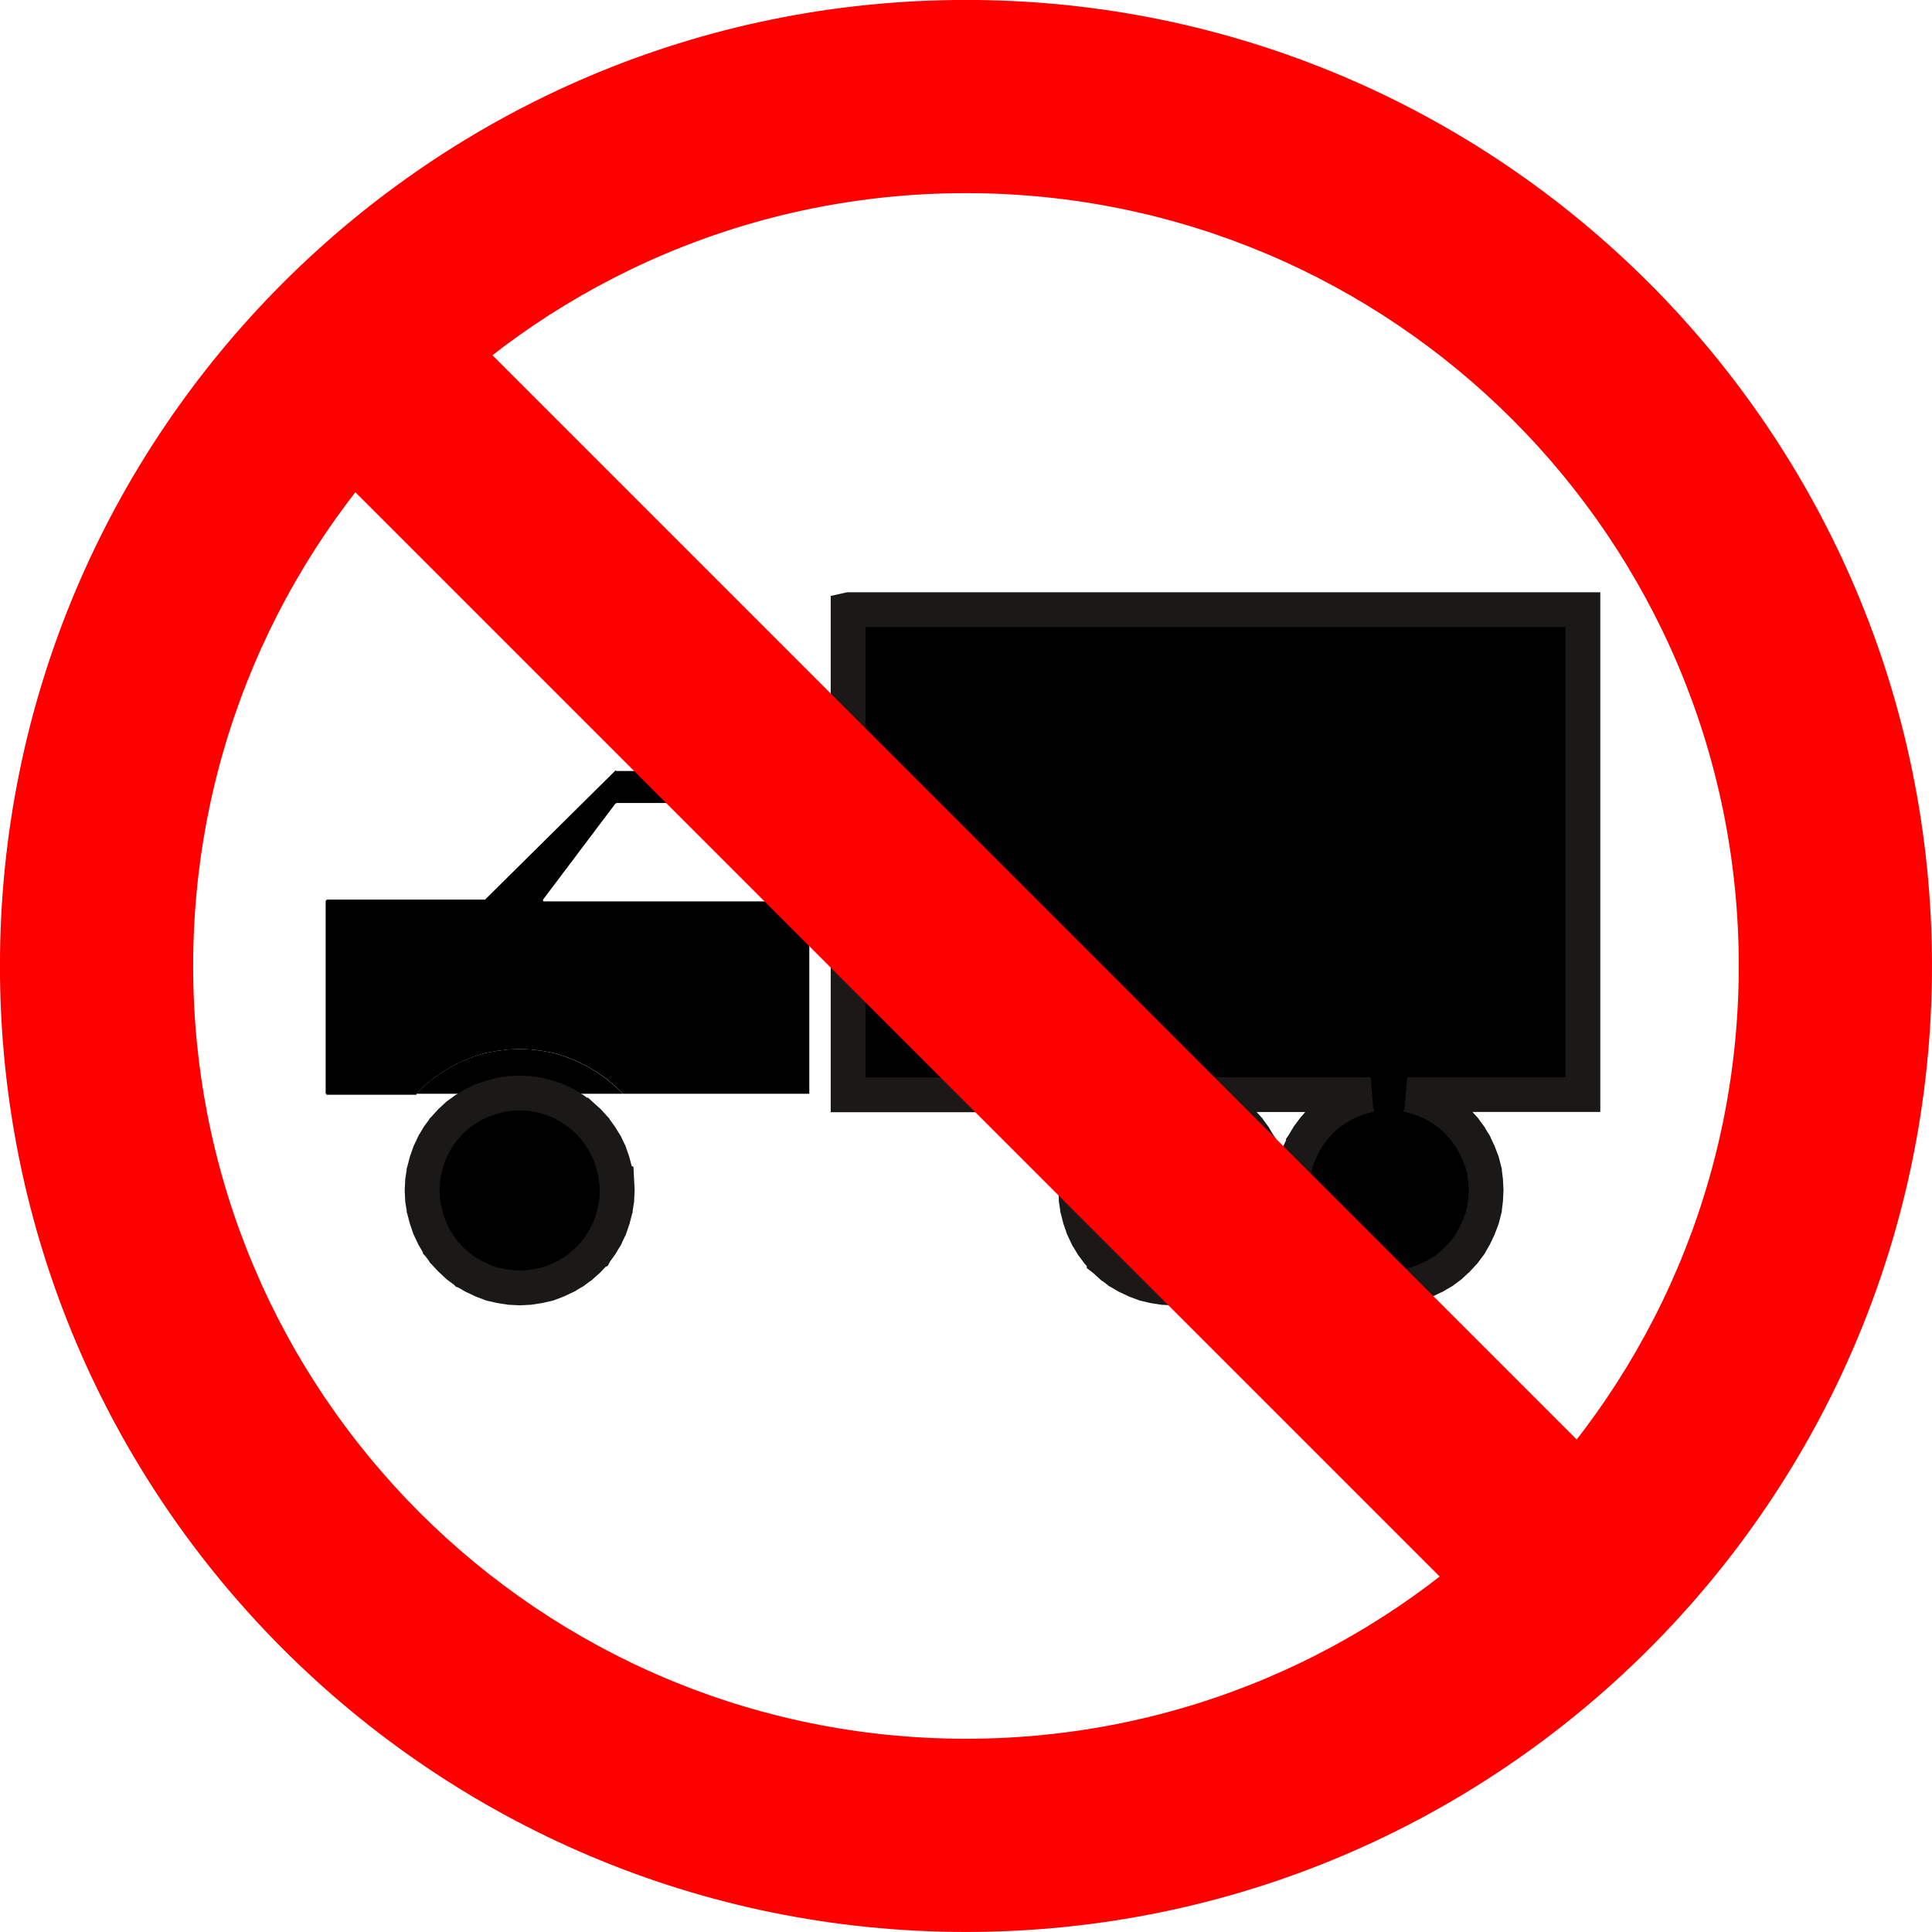 <?xml version="1.0" encoding="UTF-8" standalone="no"?>
<svg
   xmlns:dc="http://purl.org/dc/elements/1.1/"
   xmlns:cc="http://creativecommons.org/ns#"
   xmlns:rdf="http://www.w3.org/1999/02/22-rdf-syntax-ns#"
   xmlns:svg="http://www.w3.org/2000/svg"
   xmlns="http://www.w3.org/2000/svg"
   xmlns:sodipodi="http://sodipodi.sourceforge.net/DTD/sodipodi-0.dtd"
   xmlns:inkscape="http://www.inkscape.org/namespaces/inkscape"
   version="1.1"
   width="791.489"
   height="791.489"
   id="svg29062"
   viewBox="0 0 791.489 791.489"
   sodipodi:docname="R-9.svg"
   inkscape:version="1.0.2 (e86c870879, 2021-01-15)">
  <defs
     id="defs29066" />
  <sodipodi:namedview
     pagecolor="#ffffff"
     bordercolor="#666666"
     borderopacity="1"
     objecttolerance="10"
     gridtolerance="10"
     guidetolerance="10"
     inkscape:pageopacity="0"
     inkscape:pageshadow="2"
     inkscape:window-width="1920"
     inkscape:window-height="1016"
     id="namedview29064"
     showgrid="false"
     inkscape:zoom="0.049253423"
     inkscape:cx="1035.8258"
     inkscape:cy="4957.8358"
     inkscape:window-x="0"
     inkscape:window-y="27"
     inkscape:window-maximized="1"
     inkscape:current-layer="svg29062"
     showguides="false"
     inkscape:document-rotation="0" />
  <g
     id="Layer1022"
     transform="matrix(65.958,0,0,65.958,-1293.72,-1157.589)">
    <path
       d="m 25.614,17.55 c -3.313,0 -6,2.687 -6,6 0,3.313 2.687,6 6,6 3.313,0 6,-2.687 6,-6 0,-3.313 -2.687,-6 -6,-6 z m -4.8,6 c 0,-2.651 2.15,-4.8 4.8,-4.8 2.651,0 4.8,2.15 4.8,4.8 0,2.651 -2.149,4.8 -4.8,4.8 -2.651,0 -4.8,-2.149 -4.8,-4.8 z"
       style="fill:#ff0000;fill-rule:evenodd"
       id="path27379" />
    <path
       d="m 29.441,21.343 h -4.553 v 3.001 h 4.553 z"
       style="fill:#000000;fill-rule:evenodd"
       id="path27381" />
    <path
       d="m 28.841,24.944 -0.003,-0.059 -0.007,-0.058 -0.015,-0.058 -0.021,-0.055 -0.025,-0.053 -0.03,-0.05 -0.035,-0.047 -0.04,-0.044 -0.043,-0.04 -0.047,-0.034 -0.05,-0.031 -0.053,-0.025 -0.056,-0.019 -0.056,-0.015 -0.059,-0.009 -0.059,-0.003 -0.058,0.003 -0.059,0.009 -0.056,0.015 -0.056,0.019 -0.053,0.025 -0.05,0.031 -0.047,0.034 -0.044,0.04 -0.038,0.044 -0.035,0.047 -0.029,0.05 -0.025,0.053 -0.021,0.055 -0.015,0.058 -0.007,0.058 -0.003,0.059 0.003,0.059 0.007,0.058 0.015,0.058 0.021,0.055 0.025,0.053 0.029,0.052 0.035,0.047 0.038,0.043 0.044,0.04 0.047,0.035 0.05,0.03 0.053,0.025 0.056,0.021 0.056,0.013 0.059,0.009 0.058,0.003 0.059,-0.003 0.059,-0.009 0.056,-0.013 0.056,-0.021 0.053,-0.025 0.05,-0.03 0.047,-0.035 0.043,-0.04 0.04,-0.043 0.035,-0.047 0.03,-0.052 0.025,-0.053 0.021,-0.055 0.015,-0.058 0.007,-0.058 z"
       style="fill:#000000;fill-rule:evenodd"
       id="path27383" />
    <path
       d="m 27.5,24.944 -0.003,-0.059 -0.009,-0.058 -0.013,-0.058 -0.021,-0.055 -0.025,-0.053 -0.029,-0.05 -0.035,-0.047 -0.04,-0.044 -0.043,-0.04 -0.047,-0.034 -0.05,-0.031 -0.053,-0.025 -0.056,-0.019 -0.056,-0.015 -0.059,-0.009 -0.059,-0.003 -0.058,0.003 -0.059,0.009 -0.056,0.015 -0.056,0.019 -0.053,0.025 -0.05,0.031 -0.047,0.034 -0.044,0.04 -0.038,0.044 -0.035,0.047 -0.031,0.05 -0.025,0.053 -0.019,0.055 -0.015,0.058 -0.009,0.058 -0.002,0.059 0.002,0.059 0.009,0.058 0.015,0.058 0.019,0.055 0.025,0.053 0.031,0.052 0.035,0.047 0.038,0.043 0.044,0.04 0.047,0.035 0.05,0.03 0.053,0.025 0.056,0.021 0.056,0.013 0.059,0.009 0.058,0.003 0.059,-0.003 0.059,-0.009 0.056,-0.013 0.056,-0.021 0.053,-0.025 0.05,-0.03 0.047,-0.035 0.043,-0.04 0.04,-0.043 0.035,-0.047 0.029,-0.052 0.025,-0.053 0.021,-0.055 0.013,-0.058 0.009,-0.058 z"
       style="fill:#000000;fill-rule:evenodd"
       id="path27385" />
    <path
       d="m 24.641,22.339 v 2.005"
       style="fill:#000000;fill-rule:evenodd"
       id="path27387" />
    <path
       d="M 24.641,24.344 H 23.483"
       style="fill:#000000;fill-rule:evenodd"
       id="path27389" />
    <path
       d="m 23.442,24.944 -0.003,-0.059 -0.009,-0.058 -0.015,-0.058 -0.019,-0.055 -0.025,-0.053 -0.031,-0.05 -0.034,-0.047 -0.04,-0.044 -0.044,-0.04 -0.047,-0.034 -0.05,-0.031 -0.053,-0.025 -0.055,-0.019 -0.058,-0.015 -0.058,-0.009 -0.059,-0.003 -0.059,0.003 -0.058,0.009 -0.058,0.015 -0.055,0.019 -0.053,0.025 -0.052,0.031 -0.047,0.034 -0.043,0.04 -0.04,0.044 -0.035,0.047 -0.03,0.05 -0.025,0.053 -0.019,0.055 -0.015,0.058 -0.009,0.058 -0.003,0.059 0.003,0.059 0.009,0.058 0.015,0.058 0.019,0.055 0.025,0.053 0.03,0.052 0.035,0.047 0.04,0.043 0.043,0.04 0.047,0.035 0.052,0.03 0.053,0.025 0.055,0.021 0.058,0.013 0.058,0.009 0.059,0.003 0.059,-0.003 0.058,-0.009 0.058,-0.013 0.055,-0.021 0.053,-0.025 0.05,-0.03 0.047,-0.035 0.044,-0.04 0.04,-0.043 0.034,-0.047 0.031,-0.052 0.025,-0.053 0.019,-0.055 0.015,-0.058 0.009,-0.058 z"
       style="fill:#000000;fill-rule:evenodd"
       id="path27391" />
    <path
       d="m 23.483,24.344 -0.052,-0.05 -0.055,-0.046 -0.059,-0.041 -0.062,-0.037 -0.064,-0.031 -0.068,-0.027 -0.069,-0.021 -0.07,-0.013 -0.071,-0.009 -0.072,-0.003 -0.072,0.003 -0.071,0.009 -0.071,0.013 -0.068,0.021 -0.068,0.027 -0.064,0.031 -0.062,0.037 -0.059,0.041 -0.056,0.046 -0.05,0.05"
       style="fill:#000000;fill-rule:evenodd"
       id="path27393" />
    <path
       d="m 22.629,23.143 0.813,-0.804"
       style="fill:#000000;fill-rule:evenodd"
       id="path27395" />
    <path
       d="m 23.442,22.339 h 1.199"
       style="fill:#000000;fill-rule:evenodd"
       id="path27397" />
    <path
       d="m 23.442,22.543 h 0.931"
       style="fill:#000000;fill-rule:evenodd"
       id="path27399" />
    <path
       d="m 24.373,22.543 v 0.6"
       style="fill:#000000;fill-rule:evenodd"
       id="path27401" />
    <path
       d="M 24.373,23.143 H 22.989"
       style="fill:#000000;fill-rule:evenodd"
       id="path27403" />
    <path
       d="m 22.989,23.143 0.452,-0.6"
       style="fill:#000000;fill-rule:evenodd"
       id="path27405" />
    <path
       d="m 22.989,23.143 h 1.384"
       style="fill:#000000;fill-rule:evenodd"
       id="path27407" />
    <path
       d="m 23.445,24.885 0.003,0.059 v 3e-4 2e-4 l -0.003,0.059 v 2e-4 l -10e-5,4e-4 -0.009,0.058 v 3e-4 l -10e-5,3e-4 -0.015,0.058 -10e-5,5e-4 -0.019,0.055 -2e-4,3e-4 -10e-5,2e-4 -0.025,0.053 -10e-5,10e-5 -1e-4,3e-4 -0.031,0.052 -3e-4,4e-4 -0.034,0.047 -2e-4,4e-4 -2e-4,10e-5 -0.04,0.043 -2e-4,2e-4 -2e-4,10e-5 -0.044,0.04 -2e-4,10e-5 -2e-4,2e-4 -0.047,0.035 -2e-4,2e-4 -3e-4,2e-4 -0.05,0.029 -3e-4,2e-4 -10e-5,10e-5 -0.053,0.025 -4e-4,2e-4 -0.055,0.021 -4e-4,10e-5 -4e-4,10e-5 -0.058,0.013 -4e-4,10e-5 -0.058,0.009 h -4e-4 -10e-5 l -0.059,0.003 h -2e-4 -3e-4 l -0.059,-0.003 h -2e-4 -4e-4 l -0.058,-0.009 -4e-4,-10e-5 -0.058,-0.013 -4e-4,-10e-5 -3e-4,-10e-5 -0.055,-0.021 -4e-4,-2e-4 -0.053,-0.025 -3e-4,-2e-4 -0.052,-0.03 -3e-4,-10e-5 -3e-4,-3e-4 -0.047,-0.035 -2e-4,-2e-4 -2e-4,-2e-4 -0.043,-0.04 -2e-4,-2e-4 -0.04,-0.043 -2e-4,-2e-4 -10e-5,-2e-4 -0.035,-0.047 -3e-4,-3e-4 -10e-5,-3e-4 -0.03,-0.052 -2e-4,-3e-4 -0.025,-0.053 -10e-5,-2e-4 -10e-5,-3e-4 -0.019,-0.055 -2e-4,-5e-4 -0.015,-0.058 -10e-5,-3e-4 v -3e-4 L 22.239,25.004 v -4e-4 -2e-4 l -0.003,-0.059 v -2e-4 -3e-4 l 0.003,-0.059 v -10e-5 -4e-4 l 0.009,-0.058 v -2e-4 l 10e-5,-3e-4 0.015,-0.058 2e-4,-4e-4 0.019,-0.055 10e-5,-3e-4 10e-5,-3e-4 0.025,-0.053 10e-5,-1e-4 2e-4,-3e-4 0.029,-0.05 2e-4,-3e-4 2e-4,-2e-4 0.035,-0.047 10e-5,-2e-4 2e-4,-2e-4 0.04,-0.044 10e-5,-10e-5 2e-4,-2e-4 0.043,-0.04 1e-4,-10e-5 4e-4,-3e-4 0.047,-0.034 4e-4,-2e-4 0.052,-0.031 3e-4,-2e-4 10e-5,-10e-5 0.053,-0.025 2e-4,-10e-5 3e-4,-2e-4 0.055,-0.019 5e-4,-10e-5 0.058,-0.015 3e-4,-10e-5 h 3e-4 l 0.058,-0.009 4e-4,-10e-5 h 2e-4 l 0.059,-0.003 h 3e-4 2e-4 l 0.059,0.003 h 10e-5 l 4e-4,10e-5 0.058,0.009 h 2e-4 l 3e-4,10e-5 0.058,0.015 4e-4,10e-5 0.055,0.019 3e-4,2e-4 3e-4,10e-5 0.053,0.025 2e-4,10e-5 3e-4,2e-4 0.05,0.031 3e-4,2e-4 0.047,0.034 4e-4,3e-4 h 10e-5 l 0.044,0.04 2e-4,2e-4 3e-4,2e-4 0.04,0.044 10e-5,10e-5 2e-4,4e-4 0.034,0.047 2e-4,3e-4 0.031,0.05 2e-4,3e-4 10e-5,2e-4 0.025,0.053 10e-5,3e-4 2e-4,3e-4 0.019,0.055 10e-5,4e-4 0.015,0.058 10e-5,3e-4 v 2e-4 l 0.009,0.058 10e-5,4e-4 z"
       style="fill:#000000;fill-rule:evenodd;stroke:#1b1918;stroke-width:0.216;stroke-linecap:butt;stroke-linejoin:miter;stroke-dasharray:none"
       id="path27409" />
    <path
       d="m 24.888,21.337 h 4.553 0.005 v 0.005 3.001 0.006 h -0.005 -1.087 l 0.005,8e-4 h 2e-4 l 4e-4,10e-5 0.056,0.015 4e-4,10e-5 0.056,0.019 2e-4,10e-5 3e-4,2e-4 0.053,0.025 2e-4,10e-5 4e-4,2e-4 0.05,0.031 3e-4,2e-4 0.047,0.034 4e-4,3e-4 1e-4,10e-5 0.043,0.04 2e-4,2e-4 10e-5,10e-5 0.04,0.044 10e-5,2e-4 2e-4,2e-4 0.035,0.047 10e-5,2e-4 2e-4,3e-4 0.03,0.05 10e-5,3e-4 10e-5,1e-4 0.025,0.053 2e-4,5e-4 0.021,0.055 10e-5,4e-4 10e-5,2e-4 0.015,0.058 v 2e-4 l 10e-5,4e-4 0.007,0.058 10e-5,4e-4 0.003,0.059 v 3e-4 2e-4 l -0.003,0.059 -10e-5,5e-4 -0.007,0.058 -10e-5,5e-4 v 2e-4 l -0.015,0.058 -10e-5,3e-4 -10e-5,3e-4 -0.021,0.055 -2e-4,4e-4 -0.025,0.053 -2e-4,3e-4 -0.03,0.052 -10e-5,3e-4 -2e-4,3e-4 -0.035,0.047 -2e-4,2e-4 -2e-4,2e-4 -0.04,0.043 -3e-4,2e-4 -0.043,0.04 -2e-4,2e-4 -2e-4,2e-4 -0.047,0.035 -2e-4,2e-4 -3e-4,2e-4 -0.05,0.029 -3e-4,2e-4 -2e-4,10e-5 -0.053,0.025 -2e-4,10e-5 -2e-4,10e-5 -0.056,0.021 -3e-4,10e-5 -4e-4,10e-5 -0.056,0.013 -5e-4,10e-5 -0.059,0.009 h -5e-4 -10e-5 l -0.059,0.003 h -3e-4 -2e-4 l -0.058,-0.003 v 0 h -5e-4 l -0.059,-0.009 -5e-4,-10e-5 -0.056,-0.013 -3e-4,-10e-5 -3e-4,-10e-5 -0.056,-0.021 -2e-4,-10e-5 -2e-4,-10e-5 -0.053,-0.025 -10e-5,-10e-5 -3e-4,-2e-4 -0.05,-0.029 -3e-4,-2e-4 -2e-4,-2e-4 -0.047,-0.035 -2e-4,-2e-4 -2e-4,-10e-5 -0.044,-0.04 -4e-4,-3e-4 -10e-5,-10e-5 -0.038,-0.043 v 10e-5 l -3e-4,-4e-4 -0.035,-0.047 -2e-4,-3e-4 -2e-4,-3e-4 -0.029,-0.052 -2e-4,-3e-4 -0.025,-0.053 -10e-5,-4e-4 -0.021,-0.055 -2e-4,-3e-4 v -3e-4 l -0.015,-0.058 -10e-5,-3e-4 v -4e-4 l -0.007,-0.058 -10e-5,-5e-4 -0.003,-0.059 v -2e-4 -3e-4 l 0.003,-0.059 10e-5,-4e-4 0.007,-0.058 v -4e-4 l 10e-5,-2e-4 0.015,-0.058 v -2e-4 l 2e-4,-4e-4 0.021,-0.055 10e-5,-5e-4 0.025,-0.053 v -1e-4 l 2e-4,-3e-4 0.03,-0.05 2e-4,-3e-4 10e-5,-2e-4 0.035,-0.047 3e-4,-3e-4 0.038,-0.044 3e-4,-3e-4 2e-4,-2e-4 0.044,-0.04 h 10e-5 l 4e-4,-3e-4 0.047,-0.034 3e-4,-2e-4 0.05,-0.031 3e-4,-2e-4 2e-4,-10e-5 0.053,-0.025 3e-4,-2e-4 2e-4,-10e-5 0.056,-0.019 4e-4,-10e-5 0.056,-0.015 5e-4,-10e-5 h 10e-5 l 0.005,-8e-4 h -1.115 l 0.005,8e-4 h 10e-5 l 5e-4,10e-5 0.056,0.015 4e-4,10e-5 0.056,0.019 2e-4,10e-5 3e-4,2e-4 0.053,0.025 2e-4,10e-5 3e-4,2e-4 0.05,0.031 3e-4,2e-4 0.047,0.034 4e-4,3e-4 2e-4,10e-5 0.043,0.04 2e-4,2e-4 2e-4,10e-5 0.04,0.044 1e-4,2e-4 2e-4,2e-4 0.035,0.047 10e-5,2e-4 2e-4,3e-4 0.03,0.05 2e-4,3e-4 v 1e-4 l 0.025,0.053 10e-5,5e-4 0.021,0.055 10e-5,4e-4 10e-5,4e-4 0.013,0.058 10e-5,4e-4 0.009,0.058 10e-5,4e-4 v 10e-5 l 0.003,0.059 v 3e-4 2e-4 l -0.003,0.059 v 2e-4 l -10e-5,4e-4 -0.009,0.058 -10e-5,5e-4 -0.013,0.058 -10e-5,4e-4 -10e-5,3e-4 -0.021,0.055 -10e-5,4e-4 -0.025,0.053 -2e-4,3e-4 -0.029,0.052 -2e-4,3e-4 -2e-4,3e-4 -0.035,0.047 -2e-4,2e-4 -2e-4,2e-4 -0.04,0.043 -3e-4,2e-4 -0.043,0.04 -3e-4,2e-4 -2e-4,2e-4 -0.047,0.035 -2e-4,2e-4 -3e-4,2e-4 -0.05,0.029 -3e-4,2e-4 -10e-5,10e-5 -0.053,0.025 -2e-4,10e-5 -2e-4,10e-5 -0.056,0.021 -3e-4,10e-5 -3e-4,10e-5 -0.056,0.013 -5e-4,10e-5 -0.059,0.009 h -5e-4 v 0 L 26.9,25.55 h -2e-4 -3e-4 l -0.058,-0.003 v 0 h -5e-4 l -0.059,-0.009 -5e-4,-10e-5 -0.056,-0.013 -4e-4,-10e-5 -3e-4,-10e-5 -0.056,-0.021 -3e-4,-10e-5 -2e-4,-10e-5 -0.053,-0.025 -2e-4,-10e-5 -3e-4,-2e-4 -0.05,-0.029 -4e-4,-2e-4 -2e-4,-2e-4 -0.047,-0.035 -2e-4,-2e-4 -2e-4,-10e-5 -0.044,-0.04 -4e-4,-3e-4 v -10e-5 l -0.038,-0.043 v 0 l -3e-4,-3e-4 -0.035,-0.047 -1e-4,-2e-4 -2e-4,-3e-4 -0.031,-0.052 -2e-4,-3e-4 -10e-5,-10e-5 -0.025,-0.053 -10e-5,-2e-4 -10e-5,-3e-4 -0.019,-0.055 -2e-4,-5e-4 -0.015,-0.058 v -3e-4 l -10e-5,-3e-4 -0.009,-0.058 v -4e-4 -3e-4 l -0.002,-0.059 v -3e-4 l 0.002,-0.059 v -3e-4 -4e-4 l 0.009,-0.058 10e-5,-2e-4 v -3e-4 l 0.015,-0.058 2e-4,-4e-4 0.019,-0.055 10e-5,-3e-4 10e-5,-3e-4 0.025,-0.053 10e-5,-2e-4 3e-4,-3e-4 0.031,-0.05 2e-4,-3e-4 1e-4,-10e-5 0.035,-0.047 3e-4,-3e-4 0.038,-0.044 3e-4,-3e-4 2e-4,-2e-4 0.044,-0.04 h 10e-5 l 4e-4,-3e-4 0.047,-0.034 3e-4,-2e-4 0.05,-0.031 4e-4,-2e-4 2e-4,-10e-5 0.053,-0.025 3e-4,-2e-4 3e-4,-10e-5 0.056,-0.019 4e-4,-10e-5 0.056,-0.015 4e-4,-10e-5 h 2e-4 l 0.005,-8e-4 h -1.9 -0.005 v -0.006 -3.001 -0.005 z"
       style="fill:#000000;fill-rule:evenodd;stroke:#1b1918;stroke-width:0.216;stroke-linecap:butt;stroke-linejoin:miter;stroke-dasharray:none"
       id="path27411" />
    <path
       d="m 23.335,25.275 10e-5,-10e-5"
       style="fill:#000000;fill-rule:evenodd;stroke:#1b1918;stroke-width:0.216;stroke-linecap:butt;stroke-linejoin:miter;stroke-dasharray:none"
       id="path27413" />
    <path
       d="M 26.729,24.376 Z"
       style="fill:#000000;fill-rule:evenodd;stroke:#1b1918;stroke-width:0.216;stroke-linecap:butt;stroke-linejoin:miter;stroke-dasharray:none"
       id="path27415" />
    <path
       d="M 27.073,24.376 Z"
       style="fill:#000000;fill-rule:evenodd;stroke:#1b1918;stroke-width:0.216;stroke-linecap:butt;stroke-linejoin:miter;stroke-dasharray:none"
       id="path27417" />
    <path
       d="m 28.07,24.376 h -10e-5 z"
       style="fill:#000000;fill-rule:evenodd;stroke:#1b1918;stroke-width:0.216;stroke-linecap:butt;stroke-linejoin:miter;stroke-dasharray:none"
       id="path27419" />
    <path
       d="M 28.413,24.376 Z"
       style="fill:#000000;fill-rule:evenodd;stroke:#1b1918;stroke-width:0.216;stroke-linecap:butt;stroke-linejoin:miter;stroke-dasharray:none"
       id="path27421" />
    <path
       d="m 24.641,24.344 v -2.005 h -1.199 l -0.004,-0.004 -0.811,0.803 h -0.985 v 0.006 h -0.005 v 1.2 h 0.005 v 0.006 h 0.559 v -0.006 l 0.05,-0.05 0.056,-0.046 0.059,-0.041 0.062,-0.037 0.064,-0.031 0.068,-0.027 0.068,-0.021 0.071,-0.013 0.071,-0.009 0.072,-0.003 0.072,0.003 0.071,0.009 0.07,0.013 0.069,0.021 0.068,0.027 0.064,0.031 0.062,0.037 0.059,0.041 0.055,0.046 0.052,0.05 z m -0.268,-1.195 h -1.384 v -0.005 l -0.004,-0.003 0.452,-0.6 0.004,0.003 v -0.006 h 0.931 v 0.006 h 0.006 v 0.6 h -0.006 z"
       style="fill:#000000;fill-rule:evenodd"
       id="path27423" />
    <path
       d="m 29.161,27.945 0.849,-0.849 -7.941,-7.941 -0.849,0.849 z"
       style="fill:#ff0000;fill-rule:evenodd;stroke:#ff0000;stroke-width:0.003;stroke-linecap:butt;stroke-linejoin:miter;stroke-dasharray:none"
       id="path27425" />
  </g>
</svg>
